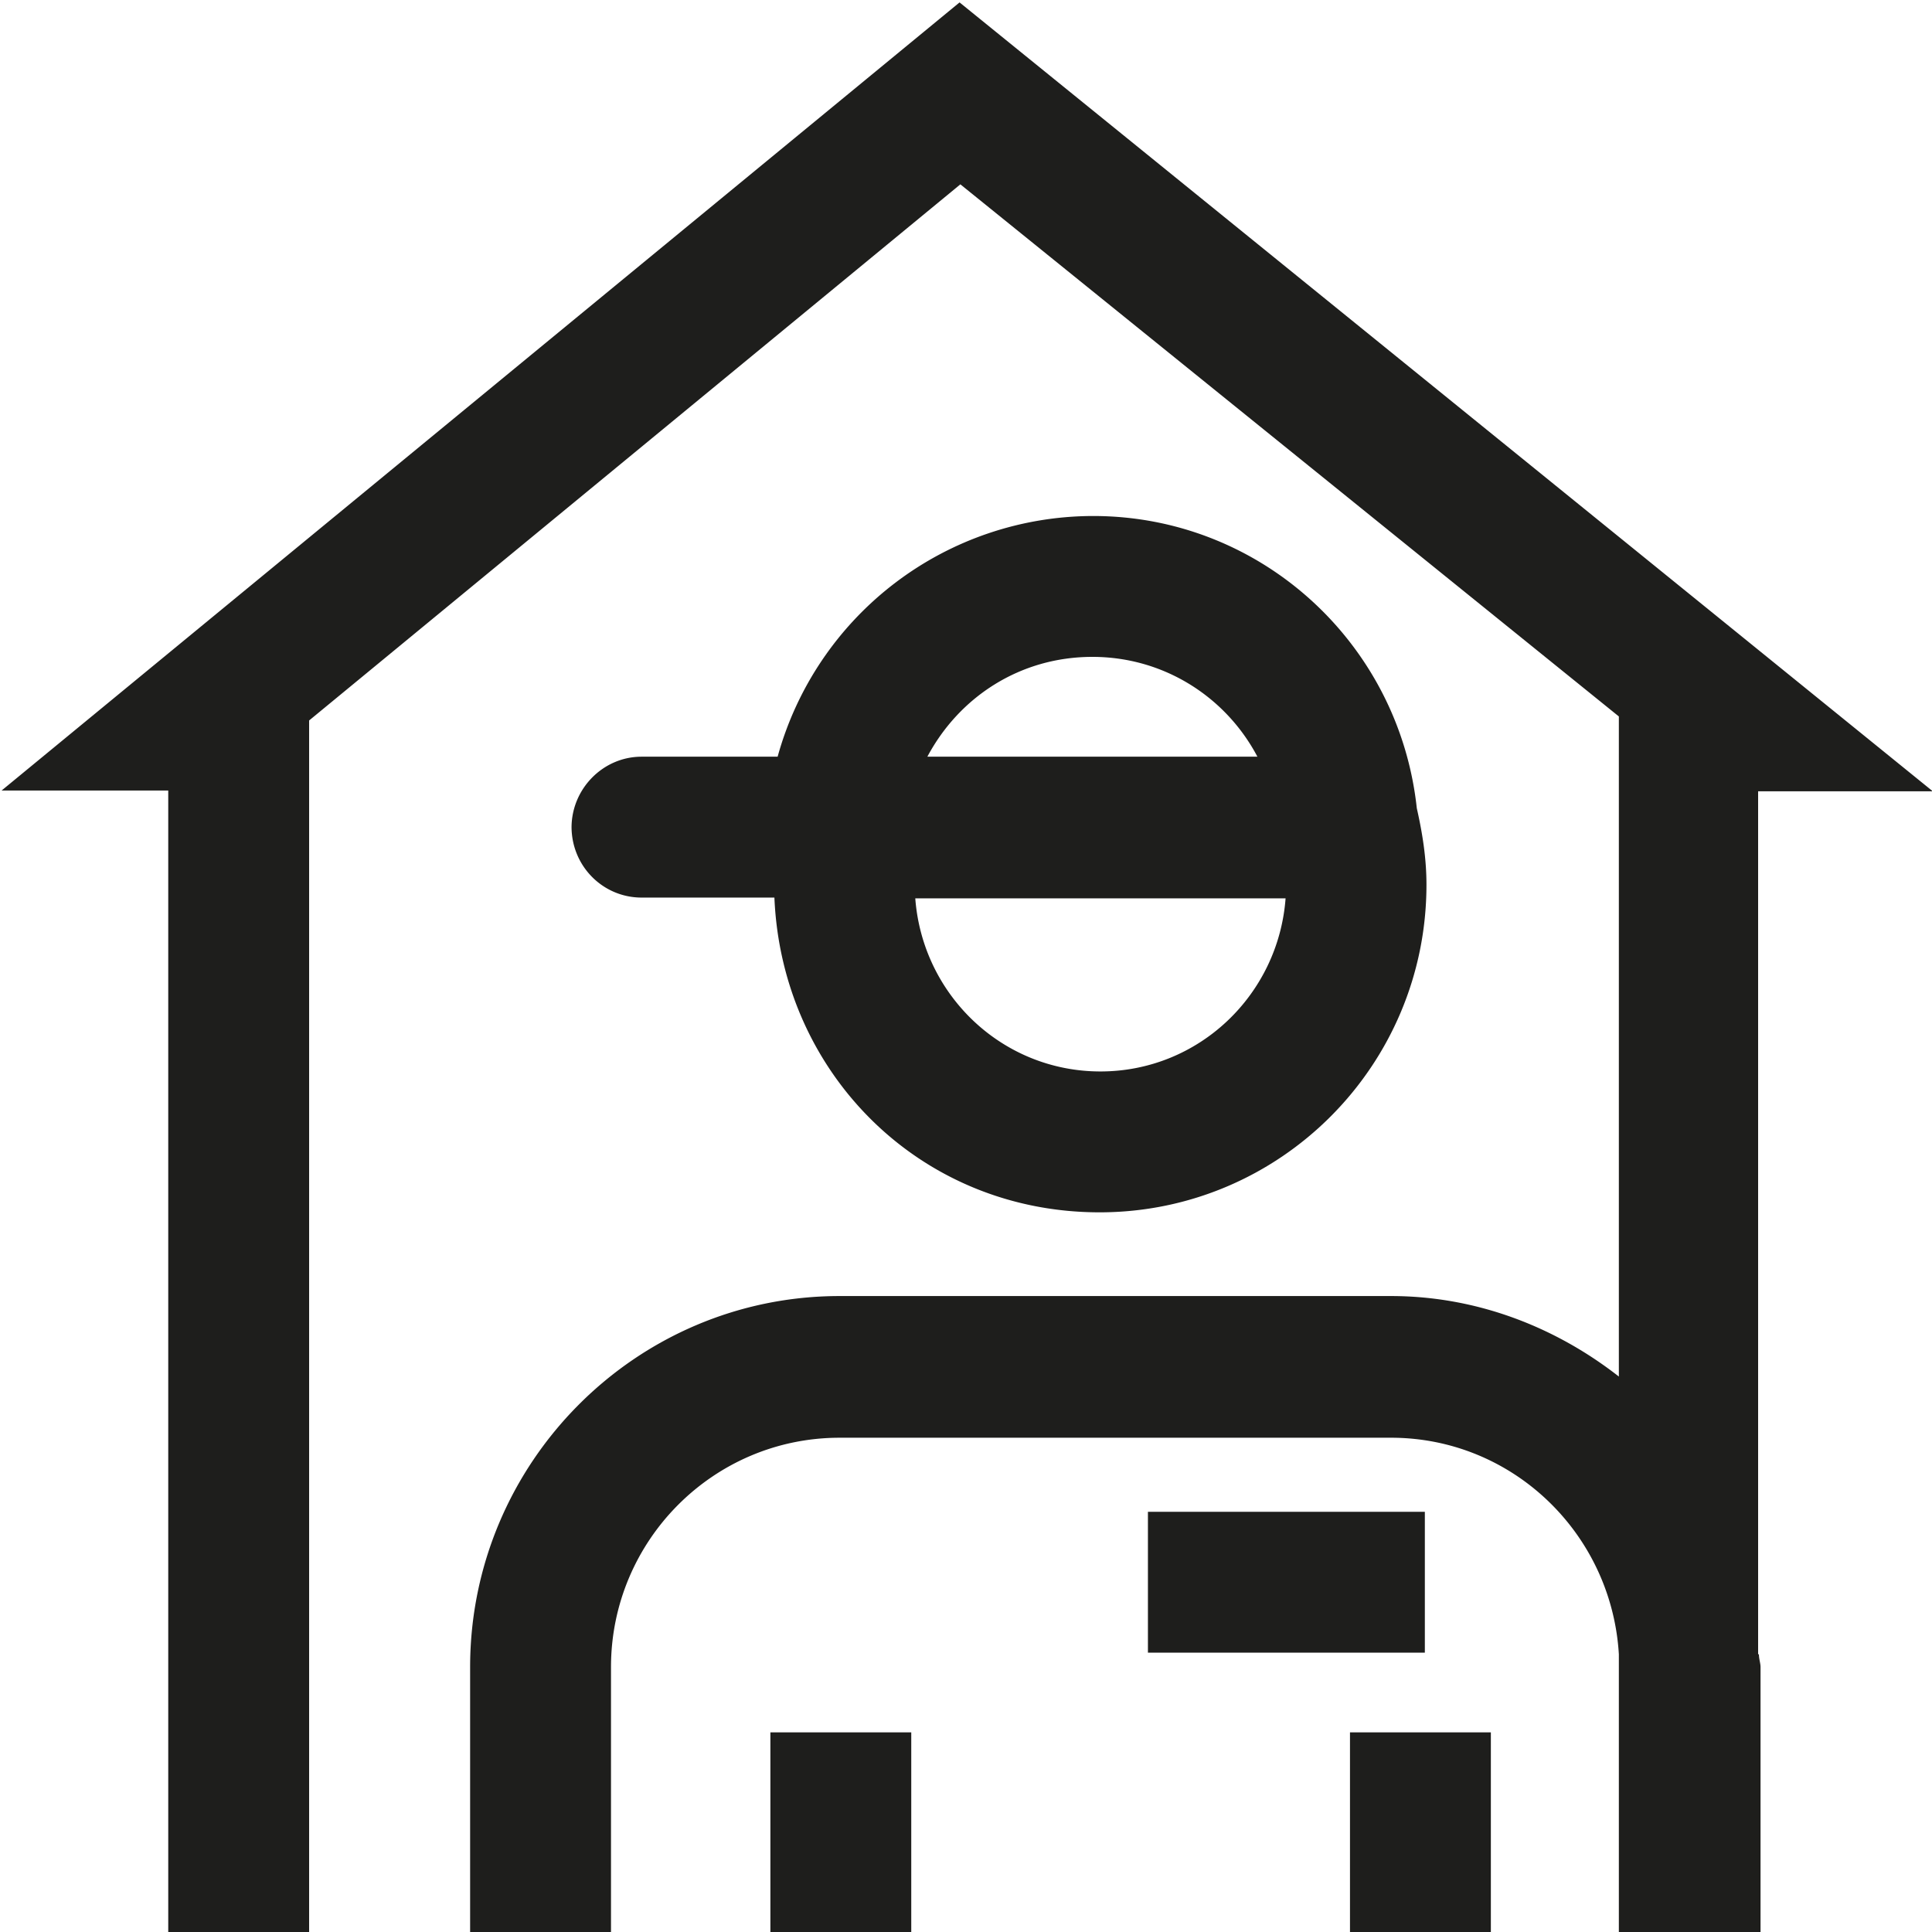 <svg viewBox="0 0 24 24" xmlns="http://www.w3.org/2000/svg">
  <path fill="#1e1e1c" d="M21.85 20.55c0 .06.02.11.02.16v3.32h-1.76v-3.48c-.09-1.5-1.32-2.69-2.83-2.69h-6.85c-1.57 0-2.84 1.28-2.84 2.85v3.32H5.84v-3.32c0-2.54 2.06-4.61 4.59-4.61h6.85c1.07 0 2.05.39 2.83 1V8.9l-8.18-6.61-8.09 6.66v15.07H2.09V9.82H.02L11.92.03l12.09 9.8h-2.17v10.72ZM7.1 10.28c0-.48.39-.88.87-.88h1.69a4.07 4.07 0 0 1 3.92-2.99c2.08 0 3.8 1.58 4.02 3.63.07.31.12.62.12.95 0 2.25-1.82 4.07-4.06 4.07s-3.95-1.74-4.04-3.91H7.97c-.48 0-.87-.39-.87-.88Zm4.43-.88h4.09c-.39-.74-1.16-1.24-2.05-1.24s-1.65.49-2.05 1.24Zm4.43 1.76h-4.59c.09 1.2 1.08 2.15 2.3 2.15s2.21-.95 2.3-2.15Zm1.74 7.62h-3.44v1.75h3.44zm-8.13 5.25h1.75v-2.51H9.57zm7.2 0h1.75v-2.51h-1.75z"/>
</svg>
